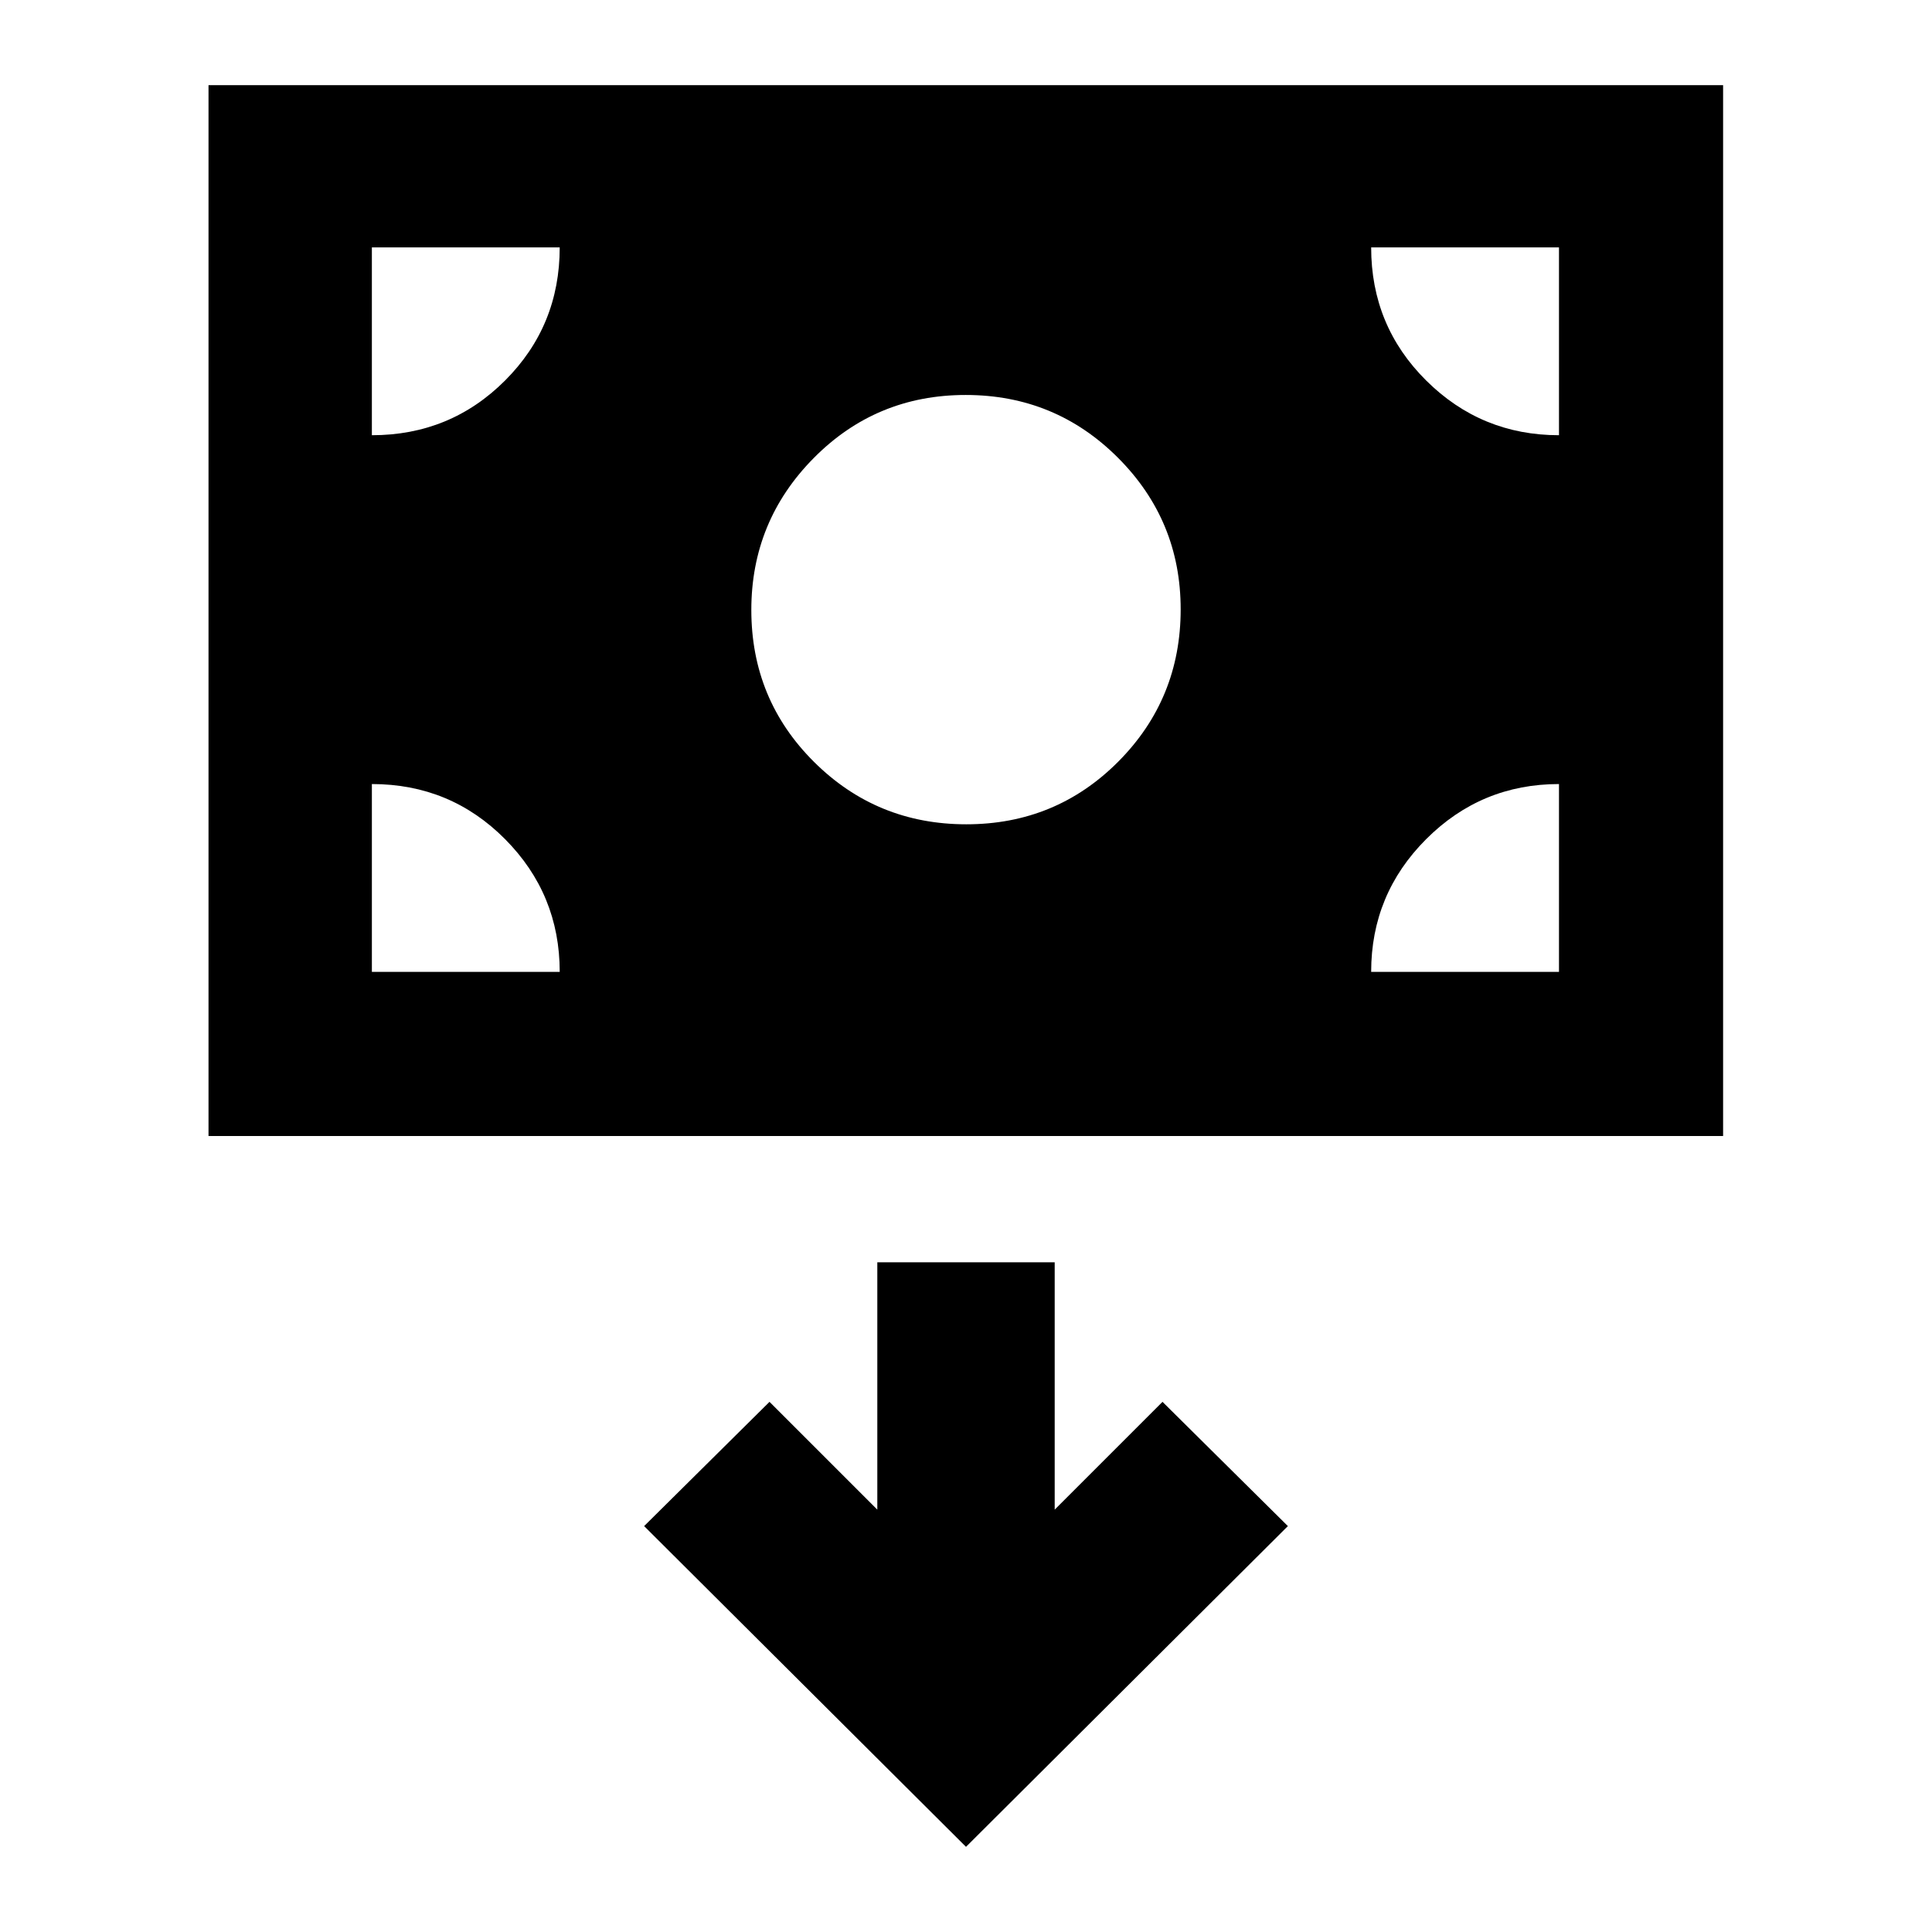 <svg xmlns="http://www.w3.org/2000/svg" height="40" viewBox="0 -960 960 960" width="40"><path d="M103.61-395.52v-522.16H856.2v522.16H103.61Zm376.55-154.89q44.51 0 75.51-31.15 31-31.16 31-75.67 0-44.13-31.16-75.32-31.16-31.19-75.67-31.19-44.51 0-75.51 31.35-31 31.34-31 75.47 0 44.51 31.16 75.51 31.16 31 75.67 31ZM480-42.32l159.94-159.37-62.3-61.74-53.57 53.56v-122.9h-88.14v122.9l-53.57-53.56-62.3 61.74L480-42.32ZM184.78-477.07h93.34q0-38.63-27.17-65.98-27.17-27.36-66.17-27.36v93.34Zm496.54 0h93.33v-93.34q-38.62 0-65.98 27.36-27.35 27.35-27.35 65.98Zm93.33-266.67v-93.33h-93.33q0 39 27.35 66.16 27.36 27.17 65.98 27.17Zm-589.87 0q39 0 66.17-27.17 27.17-27.16 27.17-66.16h-93.34v93.33Z"/></svg>